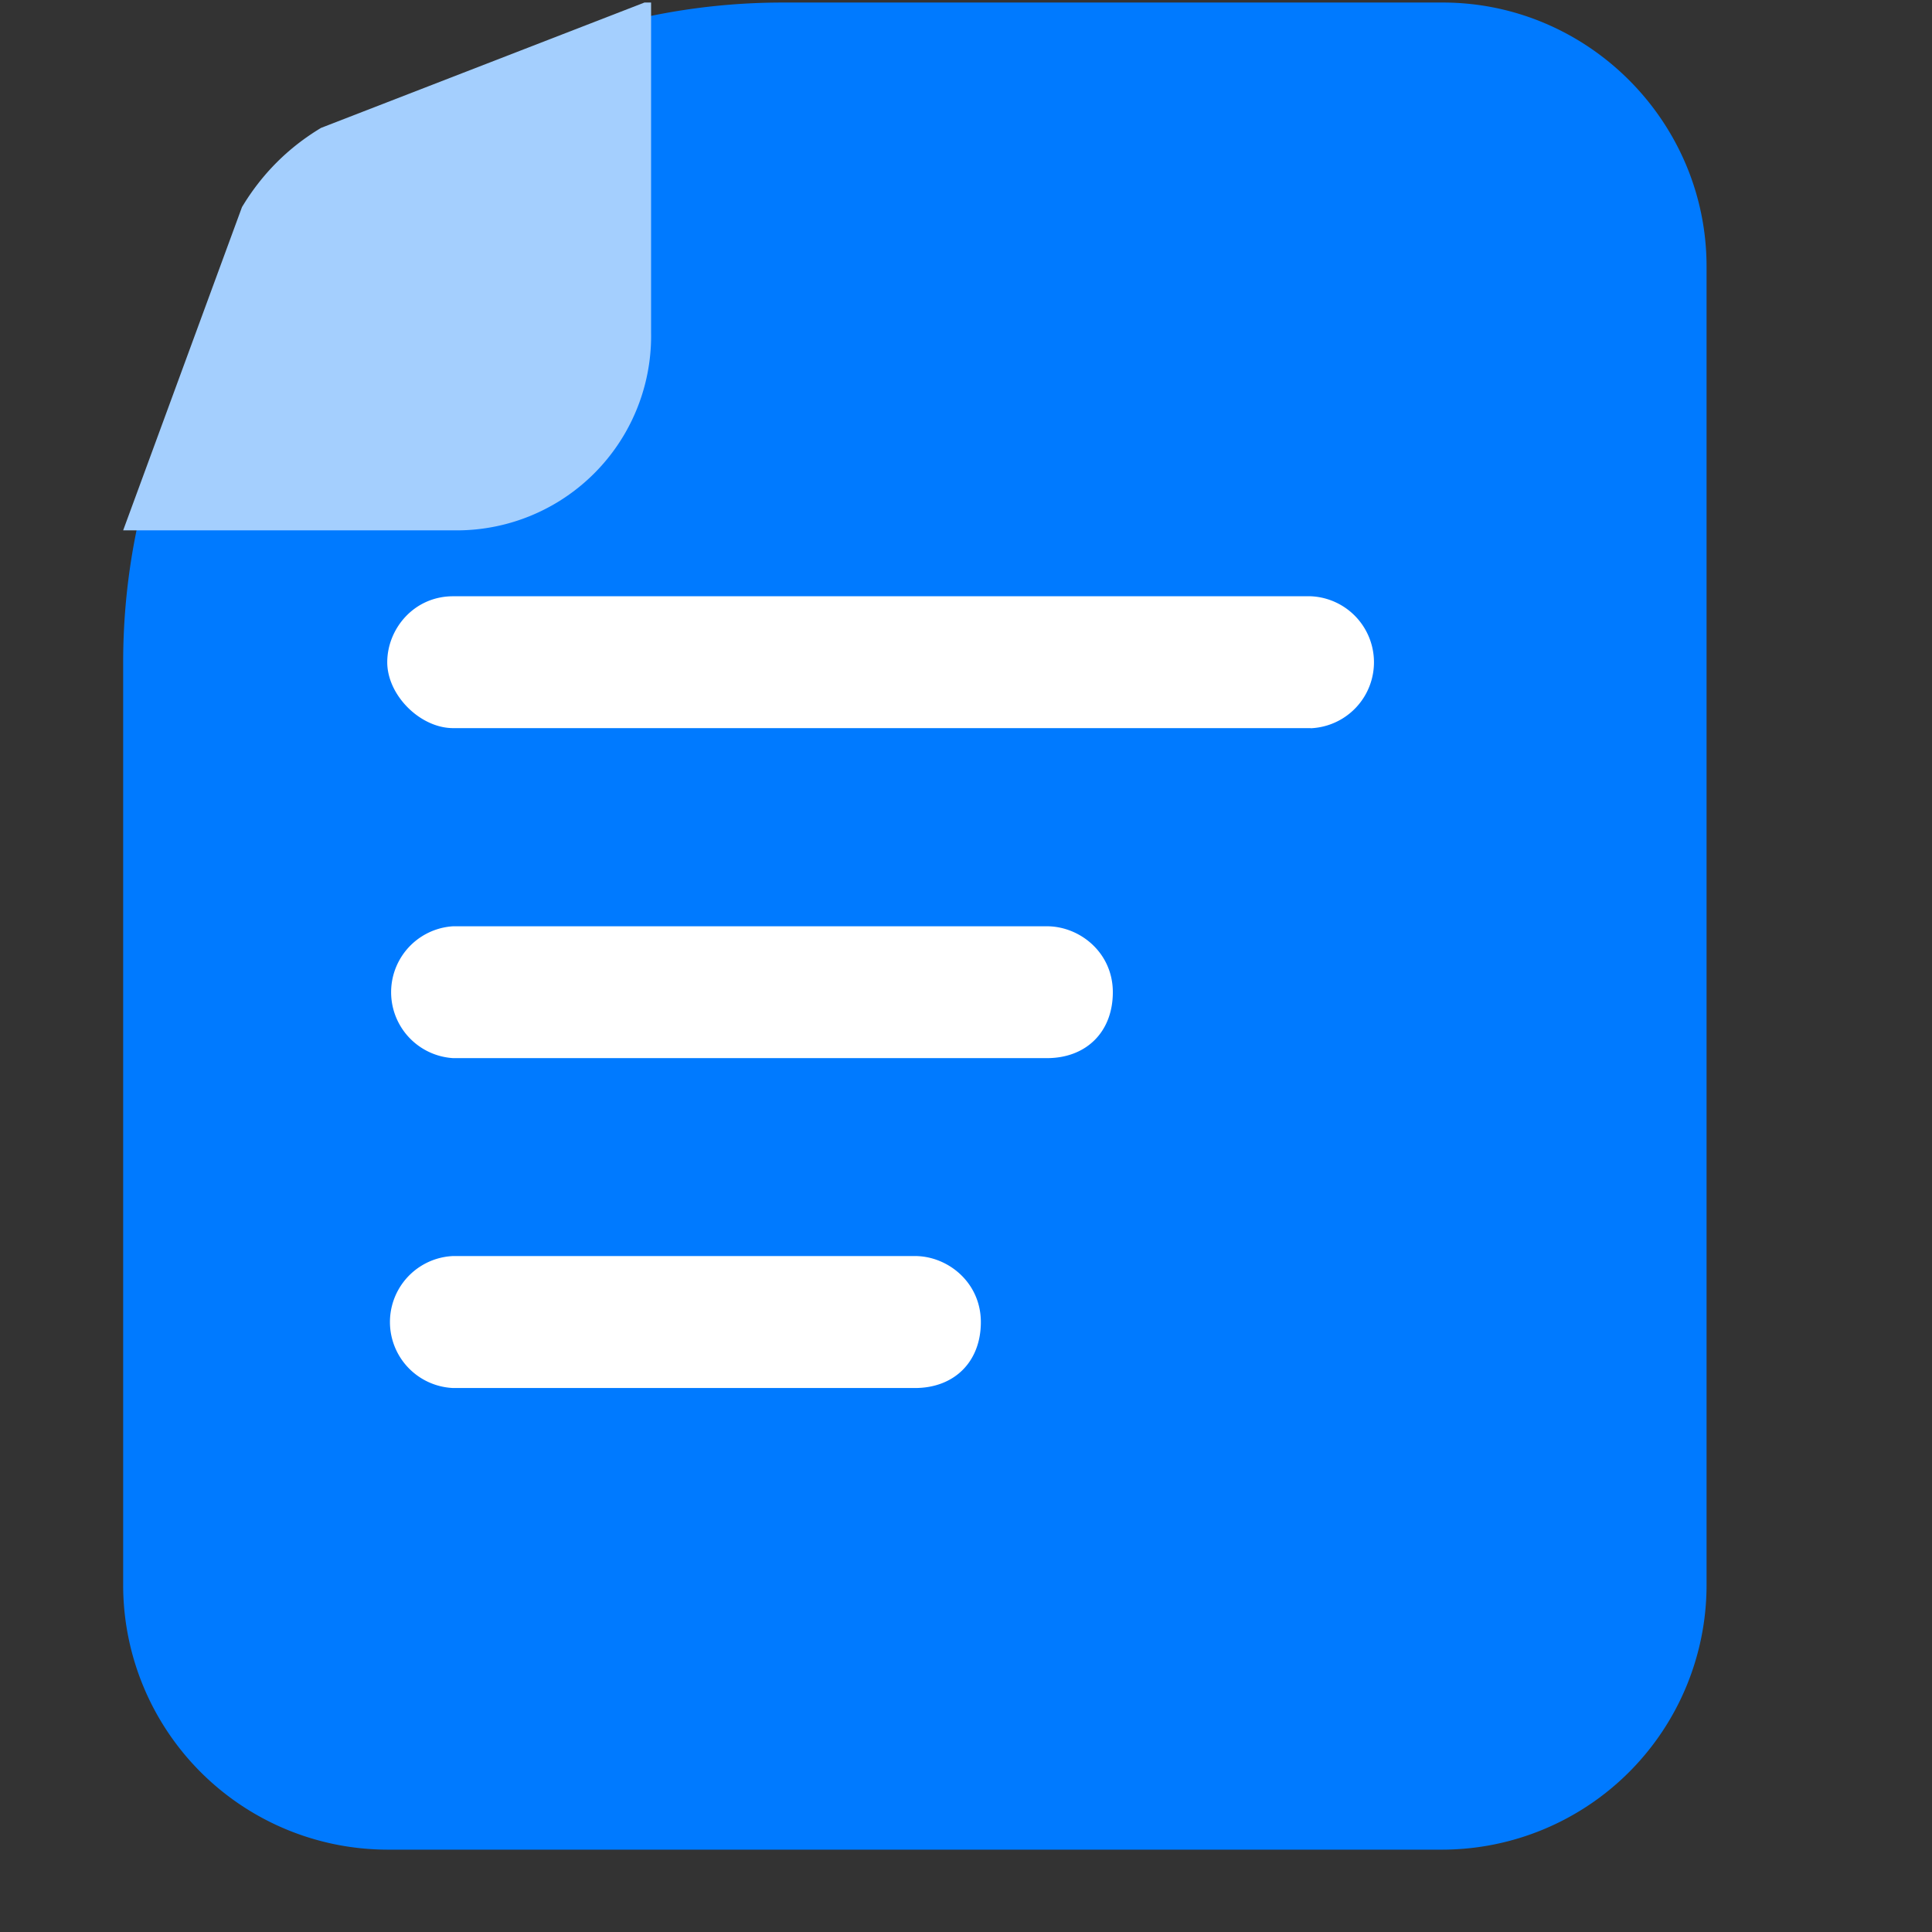 <?xml version="1.0" standalone="no"?><!DOCTYPE svg PUBLIC "-//W3C//DTD SVG 1.1//EN" "http://www.w3.org/Graphics/SVG/1.1/DTD/svg11.dtd"><svg t="1644823172066" class="icon" viewBox="0 0 1024 1024" version="1.1" xmlns="http://www.w3.org/2000/svg" p-id="6959" xmlns:xlink="http://www.w3.org/1999/xlink" width="200" height="200"><rect x="0" y="0" width="1024" height="1024" fill="#333333" stroke="none"/><defs><style type="text/css"></style></defs><path d="M764.672 980.352H205.248A140.288 140.288 0 0 1 65.28 840.512V350.976C65.344 158.72 222.72 1.344 414.976 1.344h349.696c76.864 0 139.84 62.976 139.84 139.904v699.264a140.288 140.288 0 0 1-139.84 139.84z" fill="#007AFF" p-id="6960"></path><path d="M240.192 281.088H65.28l62.976-171.328c10.496-17.472 24.448-31.488 41.92-41.984L341.568 1.344h3.52v174.848a103.04 103.04 0 0 1-104.96 104.896z" fill="#A4CFFE" p-id="6961"></path><path d="M694.72 385.92H240.192c-17.472 0-34.944-17.408-34.944-34.944 0-17.472 13.952-34.944 34.944-34.944h454.528a35.008 35.008 0 0 1 0 69.952zM554.88 560.832H240.192a35.008 35.008 0 0 1 0-69.888H554.88c17.472 0 34.944 13.952 34.944 34.944 0 20.992-14.016 34.944-34.944 34.944z m-69.952 174.848H240.192a35.008 35.008 0 0 1 0-69.952h244.736c17.472 0 34.944 14.016 34.944 35.008 0 20.928-13.952 34.944-34.944 34.944z" fill="#FFFFFF" p-id="6962"></path></svg>
